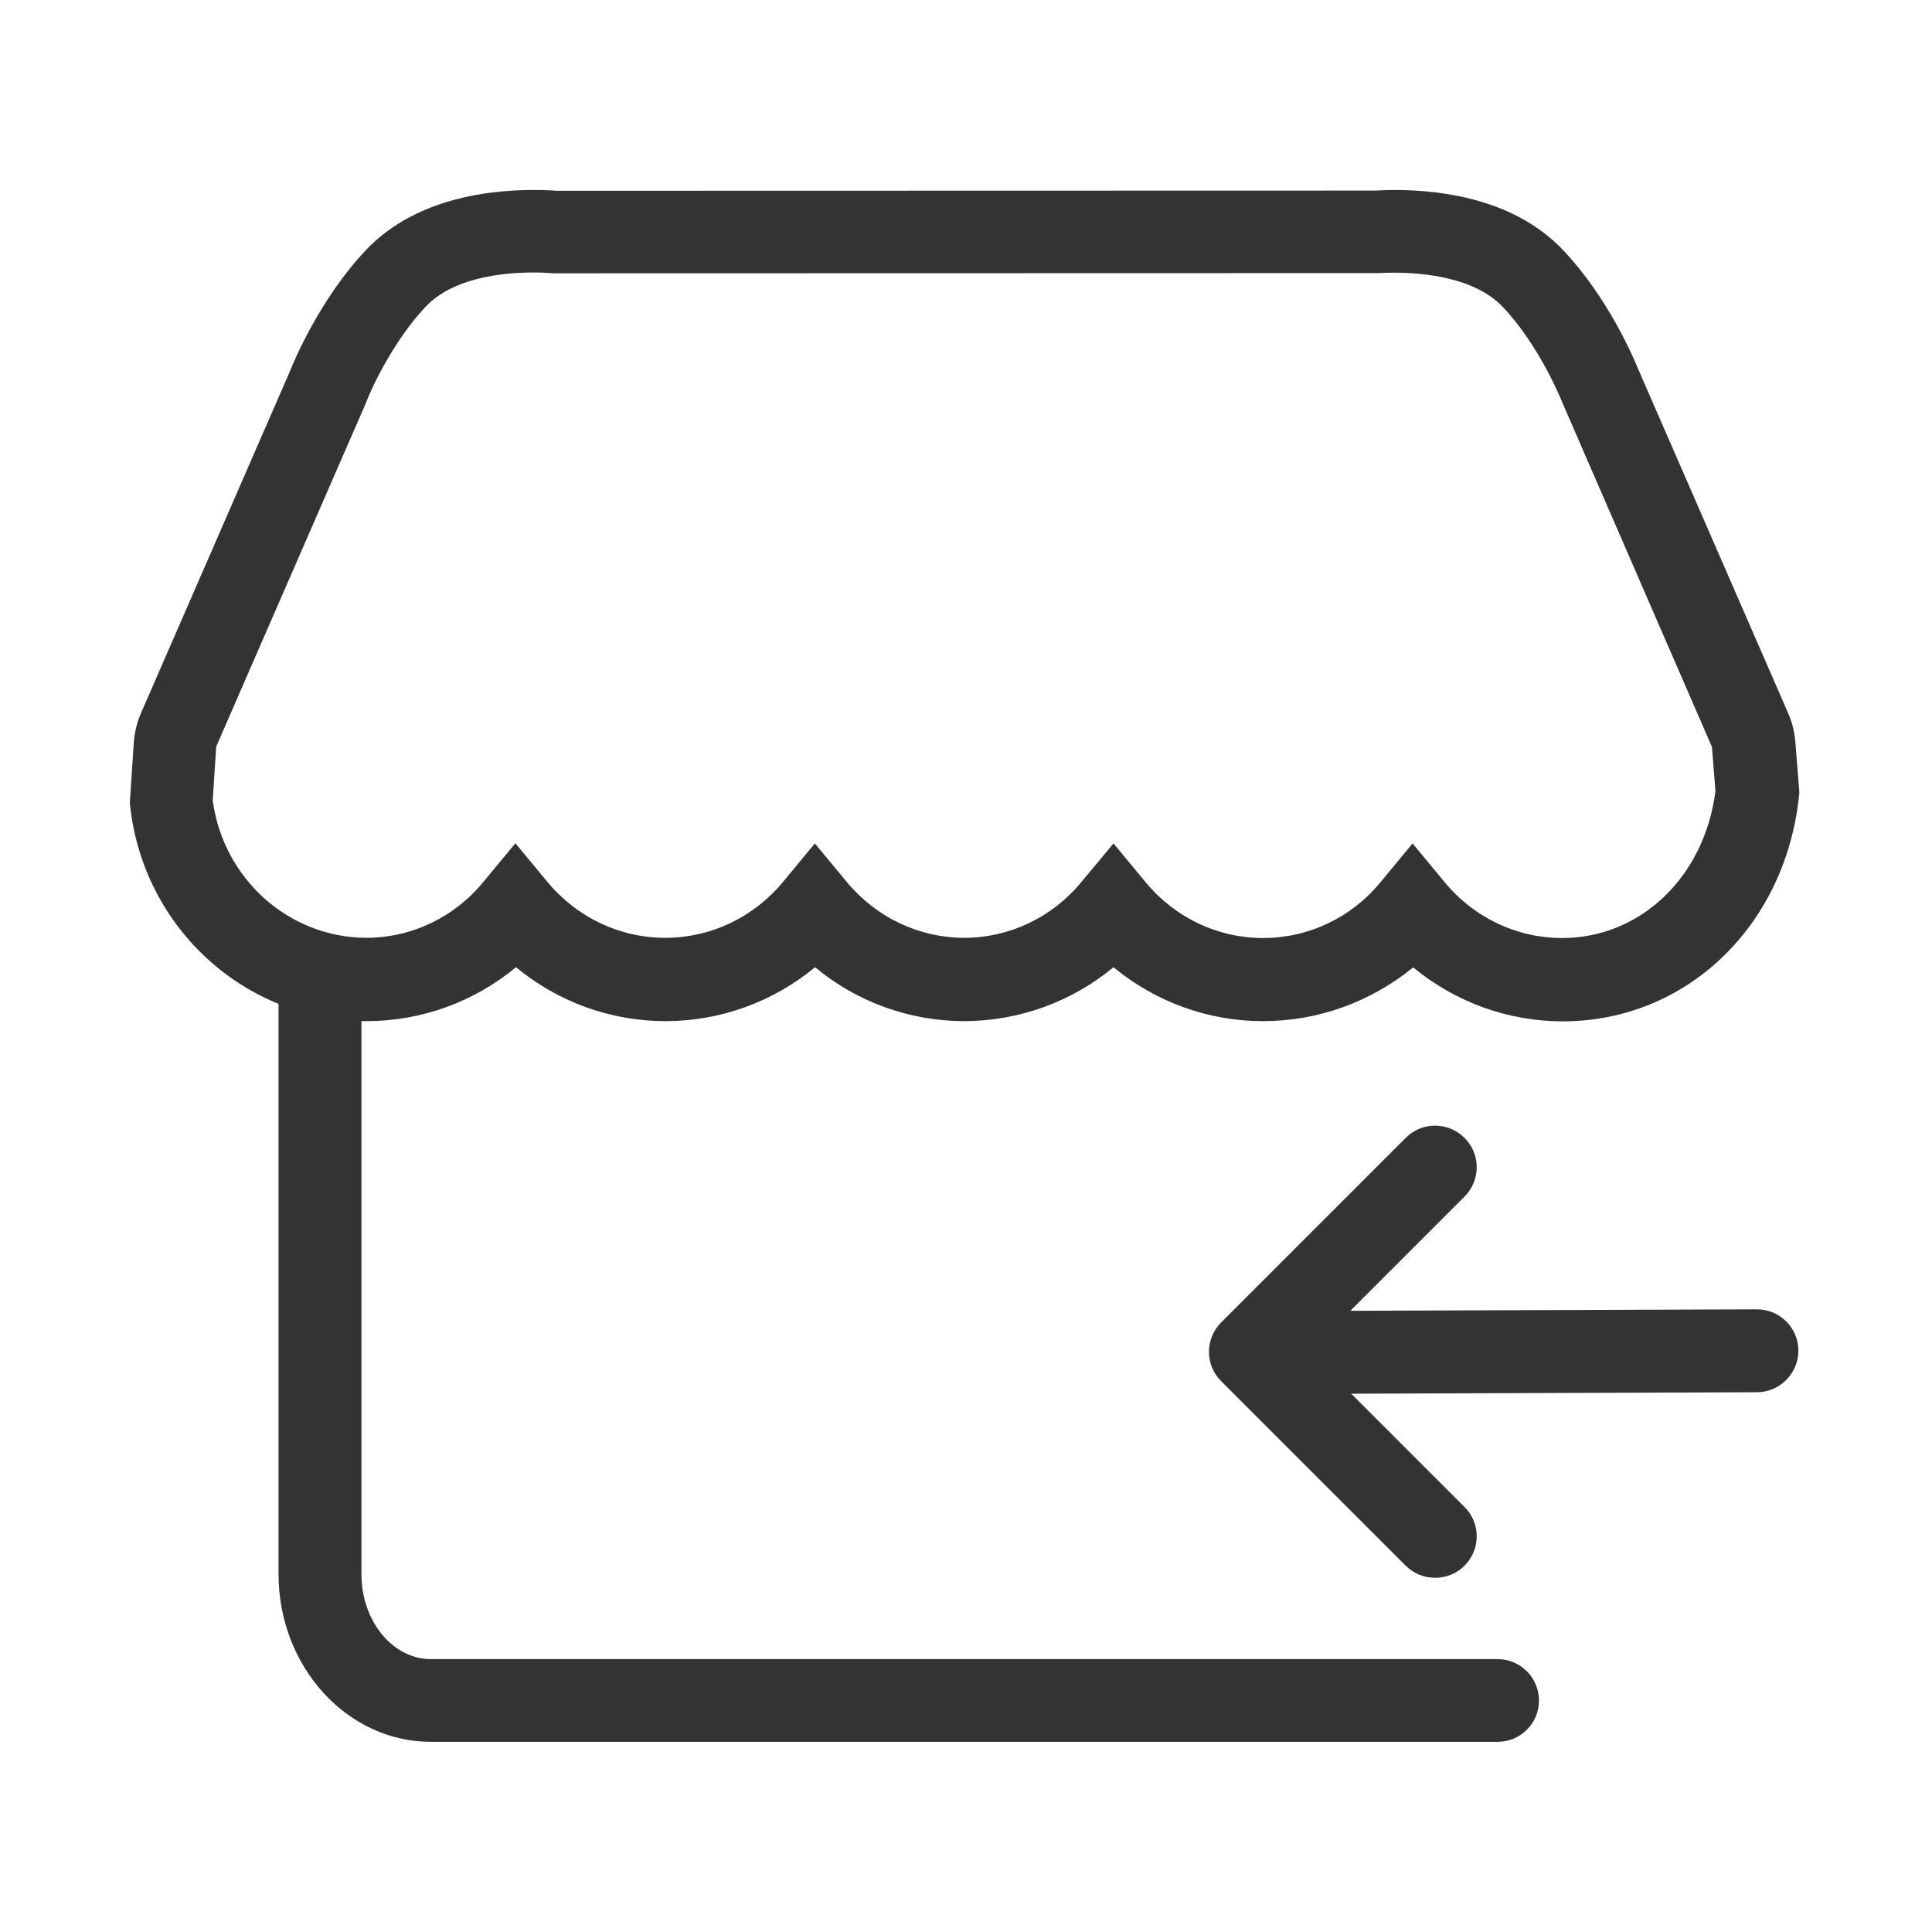 <svg t="1621068600300" class="icon" viewBox="0 0 1024 1024" version="1.1" xmlns="http://www.w3.org/2000/svg" p-id="2583" width="200" height="200"><path d="M793.707 923.2h-565.333c-44.48 0-80.747-39.893-80.747-88.96V524.267c0-12.16 9.813-21.973 21.973-21.973s21.973 9.813 21.973 21.973v310.08c0 24.853 16.533 45.013 36.8 45.013h565.333c12.16 0 21.973 9.813 21.973 21.973s-9.813 21.867-21.973 21.867z" fill="#333333" p-id="2584"></path><path d="M669.44 541.227c-29.227 0-57.067-10.24-79.253-28.587-22.187 18.347-49.92 28.48-79.04 28.587h-0.32c-29.12-0.107-56.747-10.24-78.827-28.587-22.187 18.347-50.133 28.587-79.253 28.587-29.227 0-57.067-10.24-79.253-28.587-22.187 18.347-50.027 28.587-79.253 28.587h-0.107c-64.107-0.213-117.867-49.173-125.12-113.707l-0.213-1.92 2.133-32.32c0.427-4.907 1.493-9.813 3.413-14.4l0.213-0.533 79.147-181.653c1.813-4.693 15.787-38.293 40.213-64.107 19.733-20.907 50.667-31.893 89.387-31.893 5.547 0 9.707 0.213 11.627 0.427l434.347-0.107c3.093-0.213 7.573-0.32 9.813-0.32 26.987 0 64.427 5.547 89.387 31.893 23.787 25.067 37.333 56.96 40.213 64L948.053 378.667c1.92 4.587 3.093 9.493 3.52 14.613l2.133 26.773-0.213 2.027c-7.36 69.12-59.947 119.253-125.227 119.253-29.12 0-56.96-10.24-79.253-28.587-22.4 18.24-50.24 28.48-79.573 28.48z m-79.253-94.187l16.96 20.48c15.573 18.88 38.293 29.653 62.293 29.653 24.107 0 46.827-10.773 62.293-29.653l16.96-20.48 16.96 20.48c15.573 18.88 38.293 29.653 62.293 29.653 41.707 0 75.627-32.64 81.28-77.973l-1.813-22.613c0-0.64-0.107-0.96-0.213-1.067L828.053 213.333l-0.107-0.32c-0.533-1.173-12.053-29.973-31.467-50.347-14.933-15.787-42.453-18.133-57.493-18.133-3.307 0-5.76 0.107-6.72 0.107l-0.853 0.107-438.507 0.107-0.96-0.107s-3.52-0.32-8.853-0.32c-18.347 0-43.307 3.2-57.493 18.133-16.533 17.493-28.267 42.133-31.36 50.24l-0.32 0.853-79.147 181.653c-0.107 0.32-0.213 0.747-0.213 1.067l-1.813 27.84c5.547 41.493 40.213 72.64 81.28 72.853 24 0 46.72-10.773 62.187-29.653l16.96-20.48 16.96 20.48c15.573 18.773 38.293 29.653 62.4 29.653s46.827-10.773 62.4-29.547l16.96-20.48 16.96 20.48c15.467 18.667 38.08 29.44 61.973 29.547h0.213c23.893 0 46.613-10.773 62.08-29.547l17.067-20.48z m142.72-302.507h-0.32 0.32z" fill="#333333" p-id="2585"></path><path d="M760.64 836.267c-5.653 0-11.307-2.133-15.573-6.4l-97.813-97.813c-8.64-8.533-8.64-22.507 0-31.147l97.813-97.813c8.533-8.64 22.507-8.64 31.147 0 8.64 8.533 8.64 22.507 0 31.147l-82.24 82.24 82.24 82.24c8.64 8.533 8.64 22.507 0 31.147-4.267 4.267-9.92 6.4-15.573 6.4z" fill="#333333" p-id="2586"></path><path d="M664.96 738.88c-12.053 0-21.973-9.813-21.973-21.867 0-12.16 9.813-21.973 21.867-22.08l266.24-0.96h0.107c12.16 0 21.973 9.813 21.973 21.867 0 12.16-9.813 21.973-21.867 22.08l-266.347 0.96z" fill="#333333" p-id="2587"></path></svg>